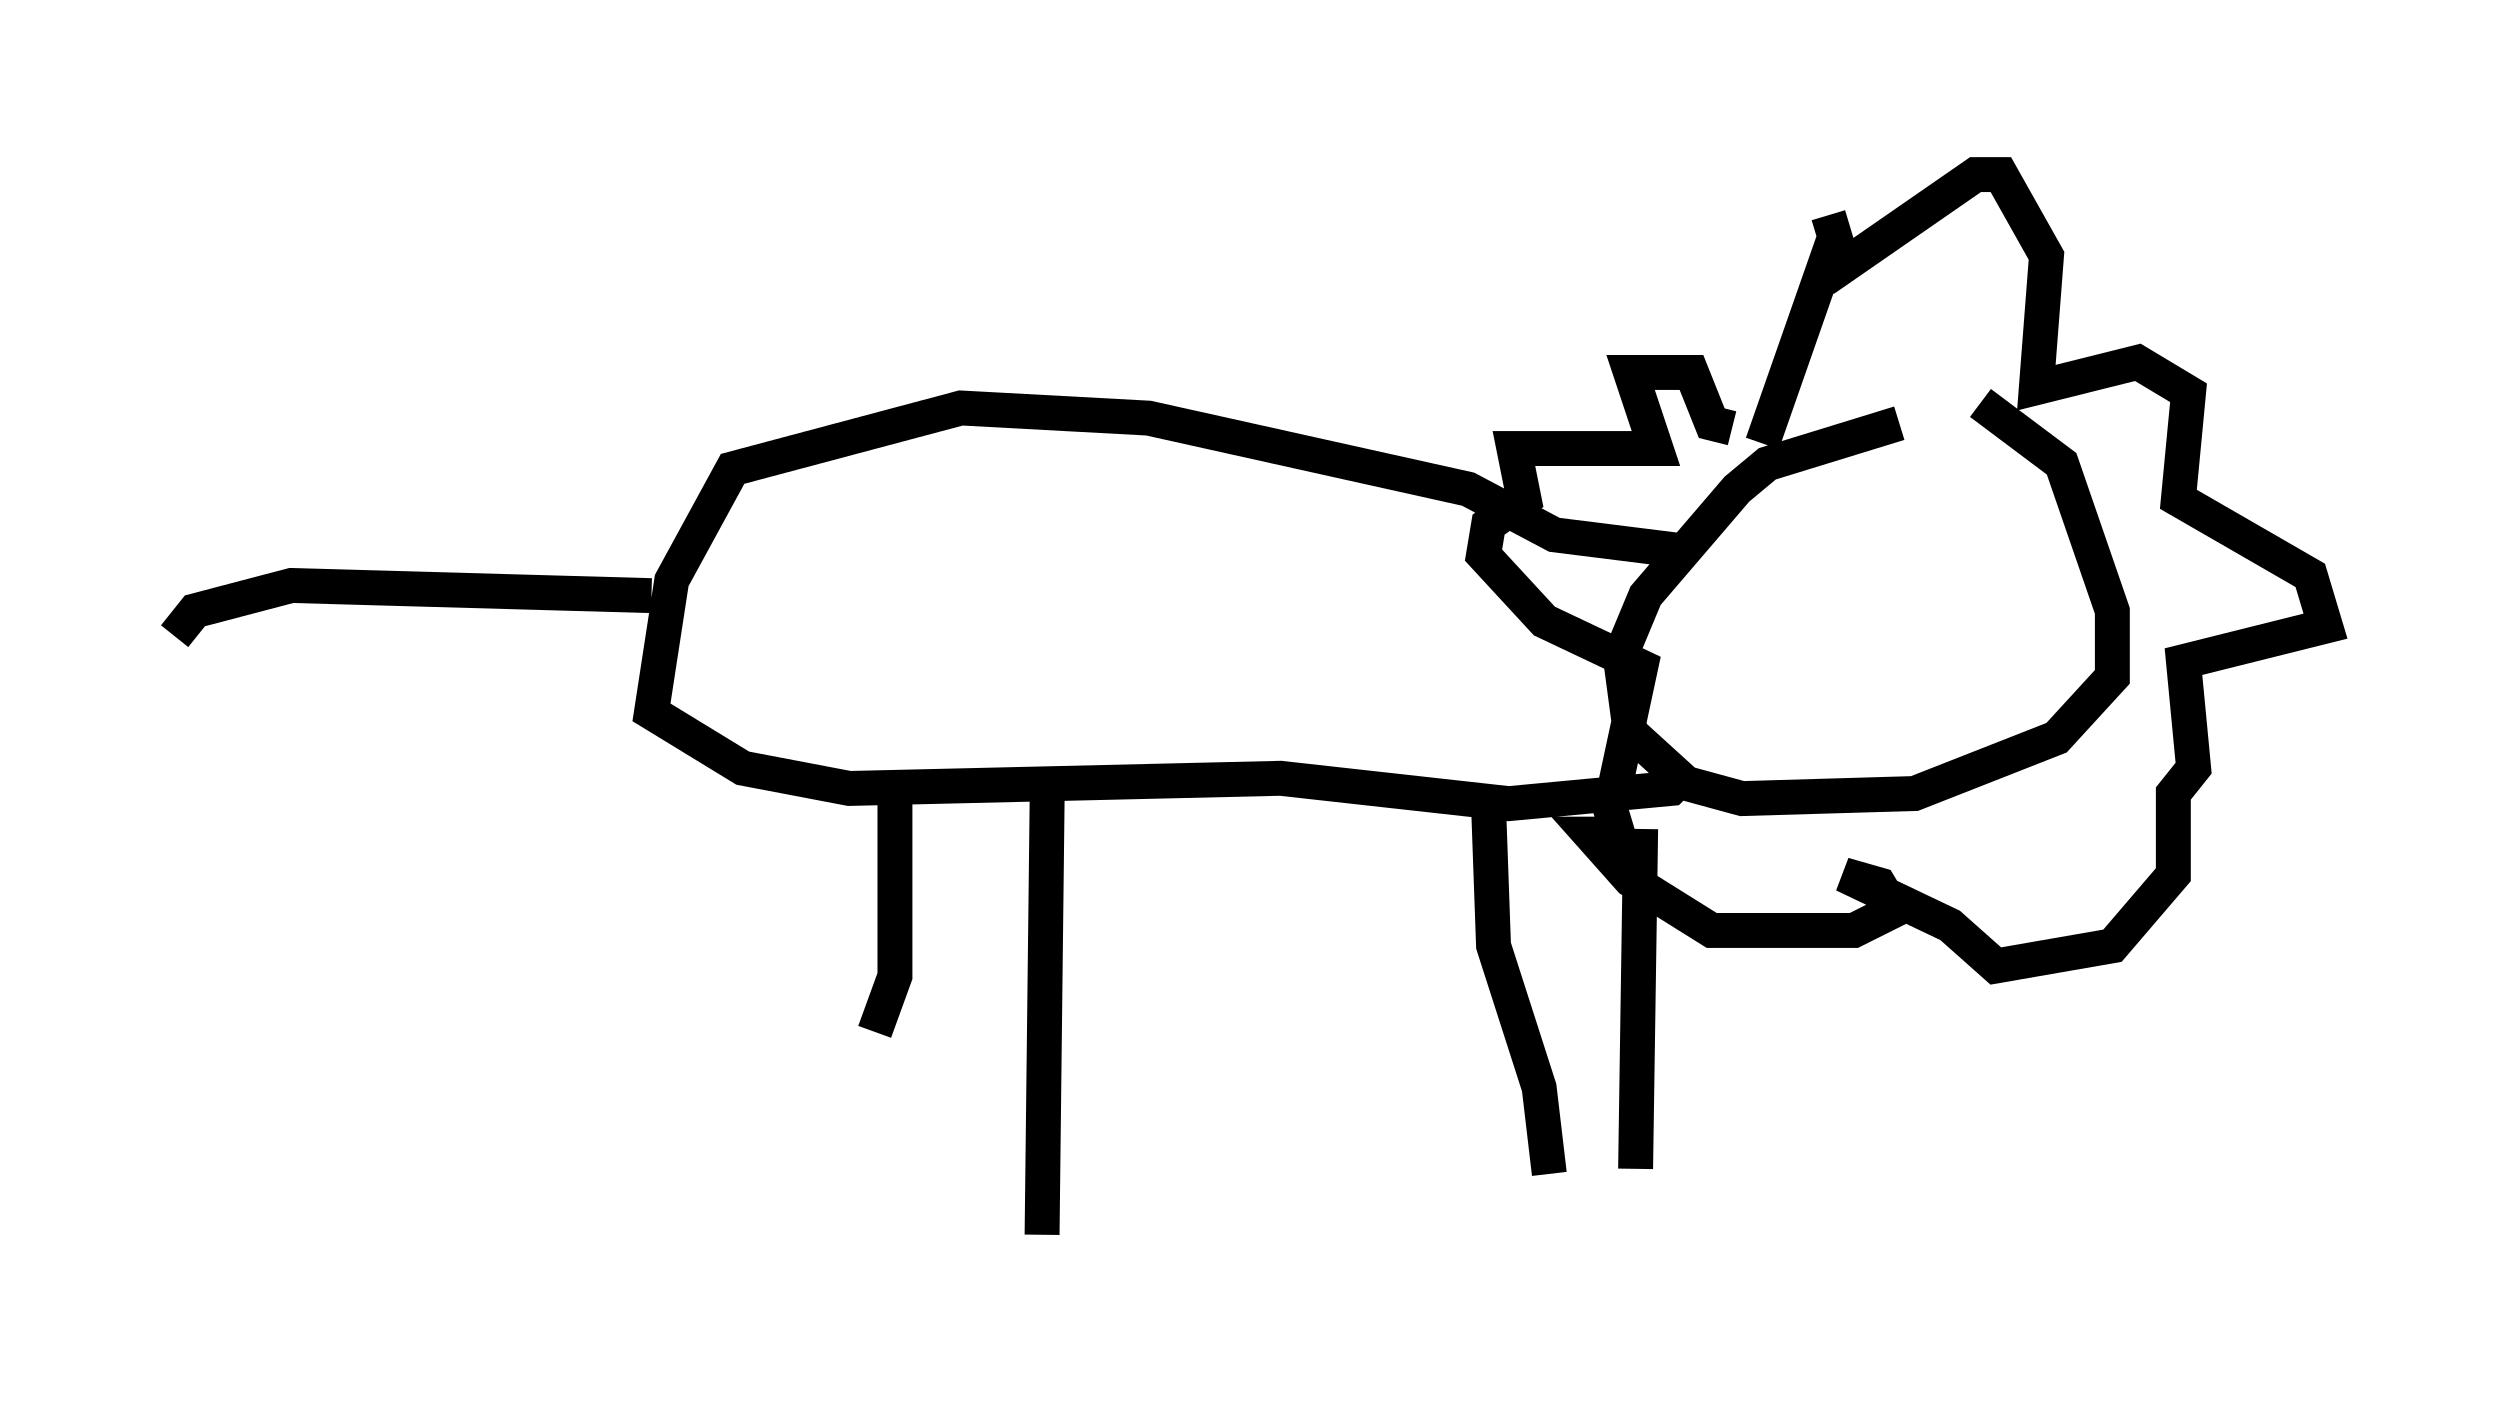 <?xml version="1.0" encoding="utf-8" ?>
<svg baseProfile="full" height="40.357" version="1.1" width="71.586" xmlns="http://www.w3.org/2000/svg" xmlns:ev="http://www.w3.org/2001/xml-events" xmlns:xlink="http://www.w3.org/1999/xlink"><defs /><rect fill="white" height="40.357" width="71.586" x="0" y="0" /><path d="M60.05, 12.263 m-5.665, -0.145 l-3.777, 1.162 -0.872, 0.726 l-2.615, 3.05 -0.726, 1.743 l0.291, 2.179 1.598, 1.453 l1.598, 0.436 4.939, -0.145 l4.067, -1.598 1.598, -1.743 l0.0, -1.888 -1.453, -4.212 l-2.324, -1.743 m-8.715, 4.212 l-3.486, -0.436 -2.469, -1.307 l-9.151, -2.034 -5.374, -0.291 l-6.536, 1.743 -1.743, 3.196 l-0.581, 3.777 2.615, 1.598 l3.05, 0.581 12.346, -0.291 l6.536, 0.726 4.648, -0.436 l0.581, -0.581 m-29.776, -4.939 l-10.313, -0.291 -2.76, 0.726 l-0.581, 0.726 m20.626, 4.503 l0.0, 5.229 -0.581, 1.598 m4.939, -6.682 l-0.145, 12.492 m12.782, -12.346 l0.145, 4.067 1.307, 4.067 l0.291, 2.469 m2.615, -9.877 l-0.145, 9.732 m3.631, -20.771 l2.034, -5.81 m-0.145, -0.726 l0.436, 1.453 3.777, -2.615 l0.726, 0.0 1.307, 2.324 l-0.291, 3.777 2.905, -0.726 l1.453, 0.872 -0.291, 3.05 l3.777, 2.179 0.436, 1.453 l-4.067, 1.017 0.291, 3.05 l-0.581, 0.726 0.0, 2.324 l-1.743, 2.034 -3.341, 0.581 l-1.307, -1.162 -3.05, -1.453 l1.017, 0.291 0.436, 0.726 l-1.162, 0.581 -4.067, 0.0 l-2.324, -1.453 -1.162, -1.307 l0.726, 0.0 0.291, 0.726 l-0.436, -1.453 0.872, -4.067 l-2.76, -1.307 -1.743, -1.888 l0.145, -0.872 1.017, -0.726 l-0.291, -1.453 4.067, 0.0 l-0.726, -2.179 1.743, 0.0 l0.581, 1.453 0.581, 0.145 " fill="none" stroke="black" stroke-width="1" /></svg>